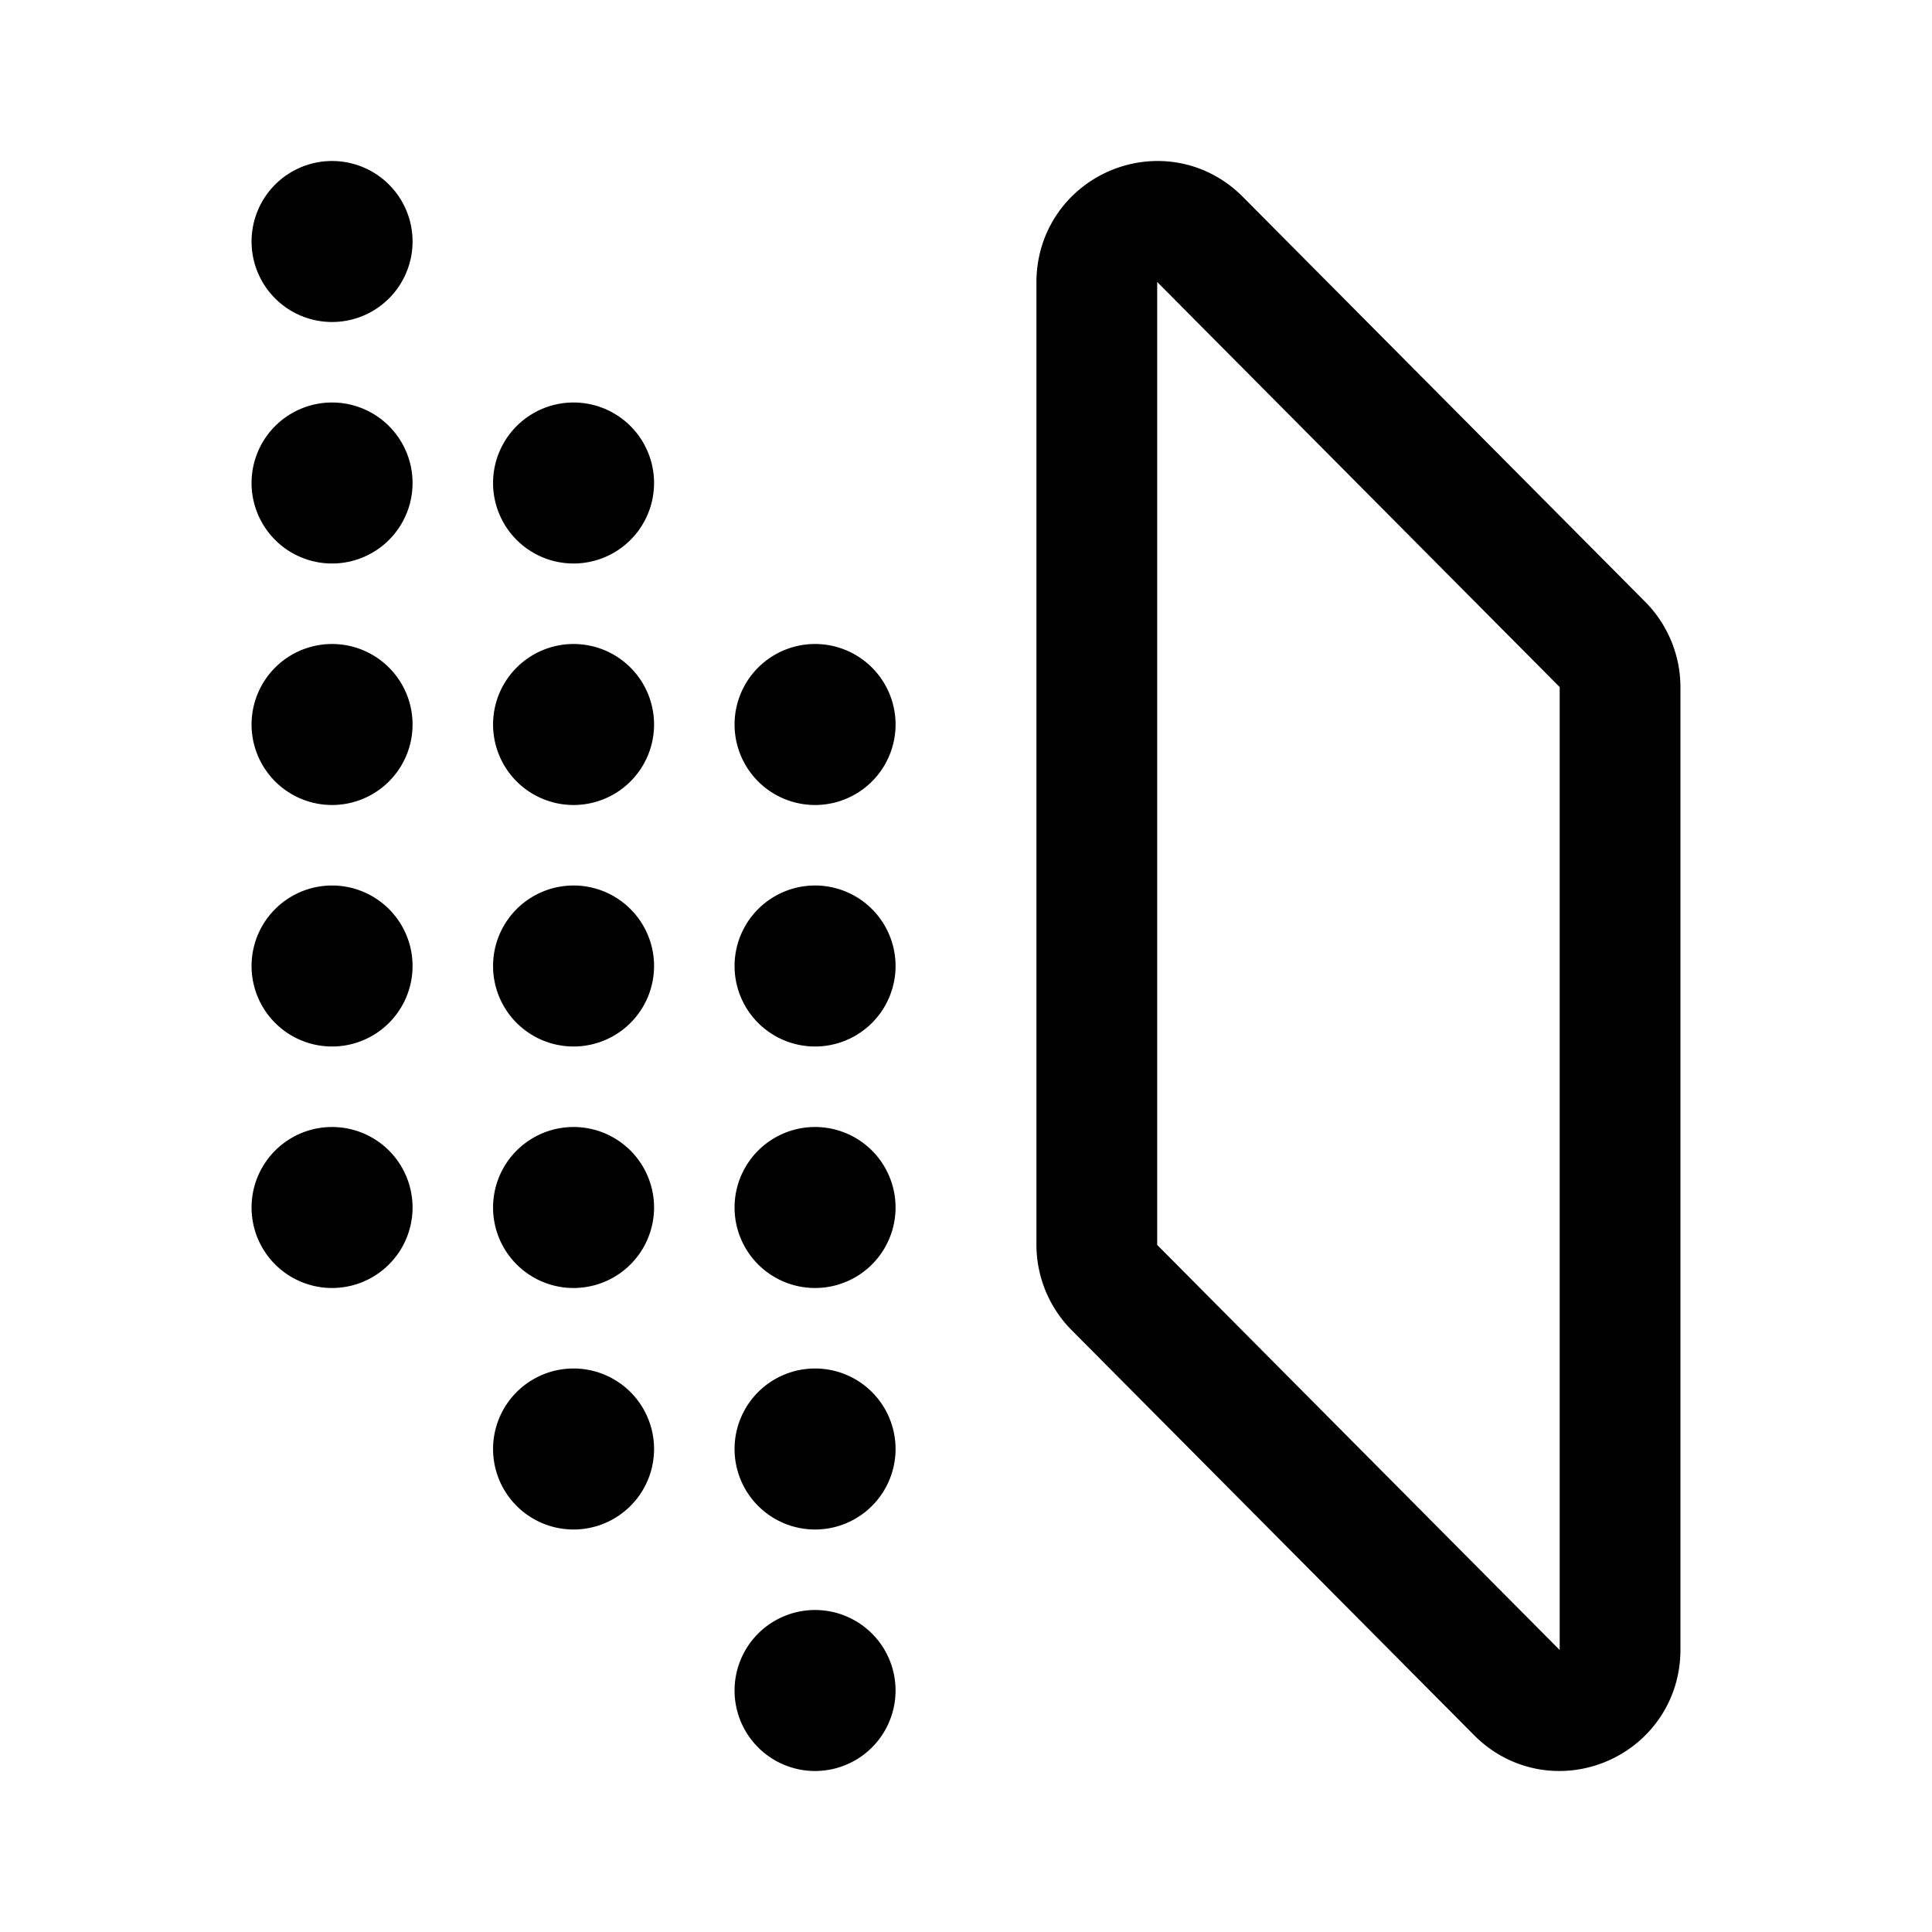 <svg xmlns="http://www.w3.org/2000/svg" width="192" height="192" fill="none"><path stroke="#000" stroke-linecap="round" stroke-linejoin="round" stroke-width="12" d="M109 28.05c0-5.38 6.463-8.073 10.243-4.27l40 40.258a6.06 6.06 0 0 1 1.757 4.27v95.641c0 5.38-6.463 8.074-10.243 4.27l-40-40.257a6.06 6.06 0 0 1-1.757-4.27V28.051Z"/><path stroke="#000" stroke-linecap="round" stroke-linejoin="round" stroke-width="8" d="M37 24a4 4 0 1 1-8 0 4 4 0 0 1 8 0m0 24a4 4 0 1 1-8 0 4 4 0 0 1 8 0m24 0a4 4 0 1 1-8 0 4 4 0 0 1 8 0M37 72a4 4 0 1 1-8 0 4 4 0 0 1 8 0m48 0a4 4 0 1 1-8 0 4 4 0 0 1 8 0m-24 0a4 4 0 1 1-8 0 4 4 0 0 1 8 0m-24 48a4 4 0 1 1-8 0 4 4 0 0 1 8 0m48 0a4 4 0 1 1-8 0 4 4 0 0 1 8 0m-24 0a4 4 0 1 1-8 0 4 4 0 0 1 8 0M37 96a4 4 0 1 1-8 0 4 4 0 0 1 8 0m48 0a4 4 0 1 1-8 0 4 4 0 0 1 8 0m-24 0a4 4 0 1 1-8 0 4 4 0 0 1 8 0m24 48a4 4 0 1 1-8 0 4 4 0 0 1 8 0m-24 0a4 4 0 1 1-8 0 4 4 0 0 1 8 0m24 24a4 4 0 1 1-8 0 4 4 0 0 1 8 0"/></svg>